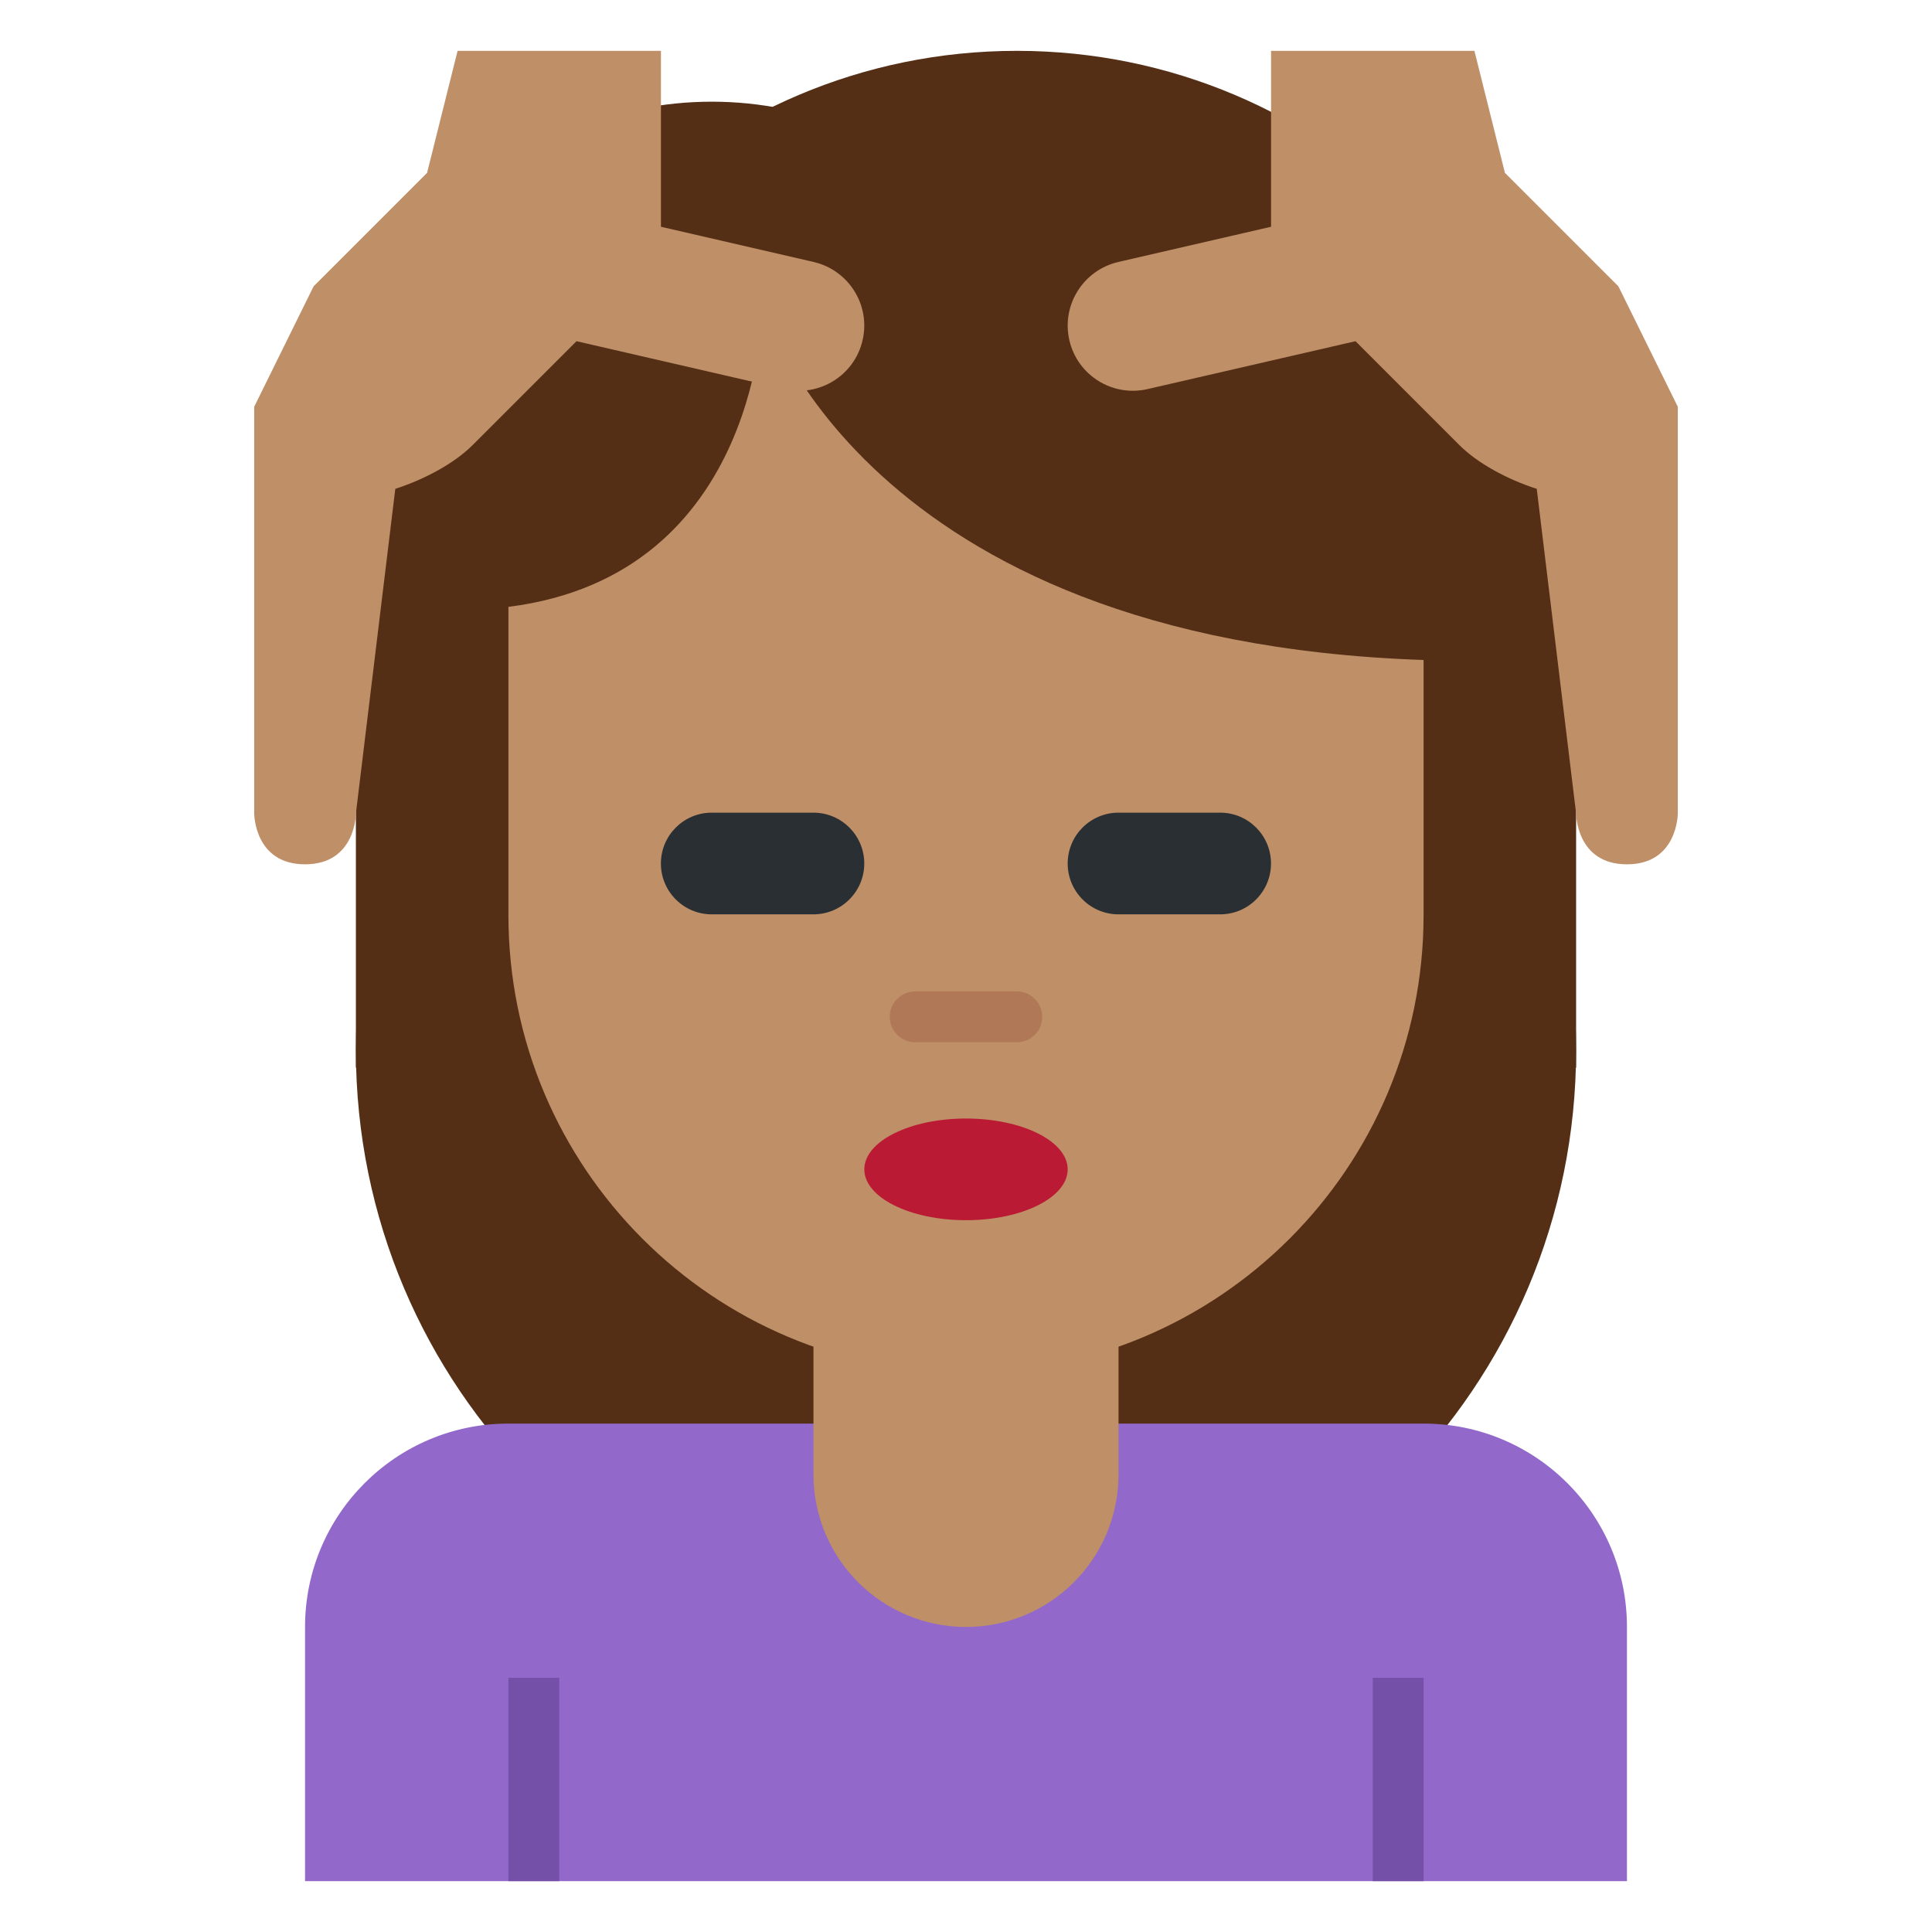 <?xml version="1.0" encoding="UTF-8" standalone="no"?><svg xmlns:dc="http://purl.org/dc/elements/1.1/" xmlns:cc="http://creativecommons.org/ns#" xmlns:rdf="http://www.w3.org/1999/02/22-rdf-syntax-ns#" xmlns:svg="http://www.w3.org/2000/svg" xmlns="http://www.w3.org/2000/svg" viewBox="0 0 47.5 47.5" style="enable-background:new 0 0 47.5 47.5;" xml:space="preserve" version="1.1" id="svg2"><defs id="defs6"><clipPath id="clipPath16" clipPathUnits="userSpaceOnUse"><path id="path18" d="M 0,38 38,38 38,0 0,0 0,38 Z"/></clipPath></defs><g transform="matrix(1.25,0,0,-1.25,0,47.5)" id="g10"><g id="g12"><g clip-path="url(#clipPath16)" id="g14"><g transform="translate(31,17.344)" id="g20"><path id="path22" style="fill:#542f15;fill-opacity:1;fill-rule:nonzero;stroke:none" d="m 0,0 c 0,-6.627 -5.373,-12 -12,-12 -6.627,0 -12,5.373 -12,12 0,6.628 5.373,12 12,12 C -5.373,12 0,6.628 0,0"/></g><g transform="translate(21,29)" id="g24"><path id="path26" style="fill:#542f15;fill-opacity:1;fill-rule:nonzero;stroke:none" d="m 0,0 c 0,-3.866 -3.134,-7 -7,-7 -3.866,0 -7,3.134 -7,7 0,3.866 3.134,7 7,7 3.866,0 7,-3.134 7,-7"/></g><g transform="translate(9,26)" id="g28"><path id="path30" style="fill:#542f15;fill-opacity:1;fill-rule:nonzero;stroke:none" d="m 0,0 c 0,-6.075 4.925,-11 11,-11 6.075,0 11,4.925 11,11 C 22,6.075 17.075,11 11,11 4.925,11 0,6.075 0,0"/></g><g transform="translate(31,17)" id="g32"><path id="path34" style="fill:#542f15;fill-opacity:1;fill-rule:nonzero;stroke:none" d="M 0,0 -24,0 -24,12 0,9 0,0 Z"/></g><g transform="translate(28,10)" id="g36"><path id="path38" style="fill:#9268ca;fill-opacity:1;fill-rule:nonzero;stroke:none" d="m 0,0 -1,0 -16,0 -1,0 c -2.209,0 -4,-1.791 -4,-4 l 0,-5 5,0 16,0 5,0 0,5 C 4,-1.791 2.209,0 0,0"/></g><path id="path40" style="fill:#7450a8;fill-opacity:1;fill-rule:nonzero;stroke:none" d="m 28,1 -1,0 0,4 1,0 0,-4 z"/><path id="path42" style="fill:#7450a8;fill-opacity:1;fill-rule:nonzero;stroke:none" d="m 11,1 -1,0 0,4 1,0 0,-4 z"/><g transform="translate(16,15)" id="g44"><path id="path46" style="fill:#bf8f68;fill-opacity:1;fill-rule:nonzero;stroke:none" d="m 0,0 0,-6 c 0,-1.657 1.343,-3 3,-3 1.657,0 3,1.343 3,3 L 6,0 0,0 Z"/></g><g transform="translate(15,32)" id="g48"><path id="path50" style="fill:#bf8f68;fill-opacity:1;fill-rule:nonzero;stroke:none" d="M 0,0 C 0,0 -0.003,-5.308 -5,-5.936 L -5,-12 c 0,-4.971 4.029,-9 9,-9 4.971,0 9,4.029 9,9 l 0,5.019 C 1.89,-6.605 0,0 0,0"/></g><g transform="translate(21,15)" id="g52"><path id="path54" style="fill:#bb1a34;fill-opacity:1;fill-rule:nonzero;stroke:none" d="m 0,0 c 0,-0.553 -0.896,-1 -2,-1 -1.104,0 -2,0.447 -2,1 0,0.553 0.896,1 2,1 1.104,0 2,-0.447 2,-1"/></g><g transform="translate(16.005,32.847)" id="g56"><path id="path58" style="fill:#bf8f68;fill-opacity:1;fill-rule:nonzero;stroke:none" d="m 0,0 -3.005,0.693 0,3.46 -4,0 -0.6,-2.4 -2.232,-2.232 -1.168,-2.368 0,-8 c 0,0 0,-1 1,-1 1,0 1,1 1,1 l 0.775,6.385 c 0.6,0.194 1.175,0.515 1.518,0.858 l 2.046,2.046 4.09,-0.942 c 0.69,-0.159 1.379,0.271 1.537,0.961 C 1.121,-0.849 0.689,-0.161 0,0"/></g><g transform="translate(31.832,32.368)" id="g60"><path id="path62" style="fill:#bf8f68;fill-opacity:1;fill-rule:nonzero;stroke:none" d="m 0,0 -2.232,2.232 -0.6,2.4 -4,0 0,-3.46 -3.006,-0.693 c -0.689,-0.161 -1.12,-0.849 -0.961,-1.539 0.158,-0.69 0.848,-1.12 1.537,-0.961 l 4.091,0.942 2.046,-2.046 c 0.343,-0.343 0.917,-0.664 1.519,-0.858 l 0.774,-6.385 c 0,0 0,-1 1,-1 1,0 1,1 1,1 l 0,8 L 0,0 Z"/></g><g transform="translate(20,17.5)" id="g64"><path id="path66" style="fill:#b07857;fill-opacity:1;fill-rule:nonzero;stroke:none" d="M 0,0 -2,0 C -2.276,0 -2.5,0.224 -2.5,0.5 -2.5,0.776 -2.276,1 -2,1 L 0,1 C 0.276,1 0.5,0.776 0.5,0.5 0.5,0.224 0.276,0 0,0"/></g><g transform="translate(15.999,20.016)" id="g68"><path id="path70" style="fill:#292f33;fill-opacity:1;fill-rule:nonzero;stroke:none" d="m 0,0 -2,0 c -0.552,0 -1,0.448 -1,1 0,0.552 0.448,1 1,1 L 0,2 C 0.552,2 1,1.552 1,1 1,0.448 0.552,0 0,0"/></g><g transform="translate(23.999,20.016)" id="g72"><path id="path74" style="fill:#292f33;fill-opacity:1;fill-rule:nonzero;stroke:none" d="m 0,0 -1.999,0 c -0.553,0 -1,0.448 -1,1 0,0.552 0.447,1 1,1 L 0,2 C 0.553,2 1,1.552 1,1 1,0.448 0.553,0 0,0"/></g></g></g></g></svg>
